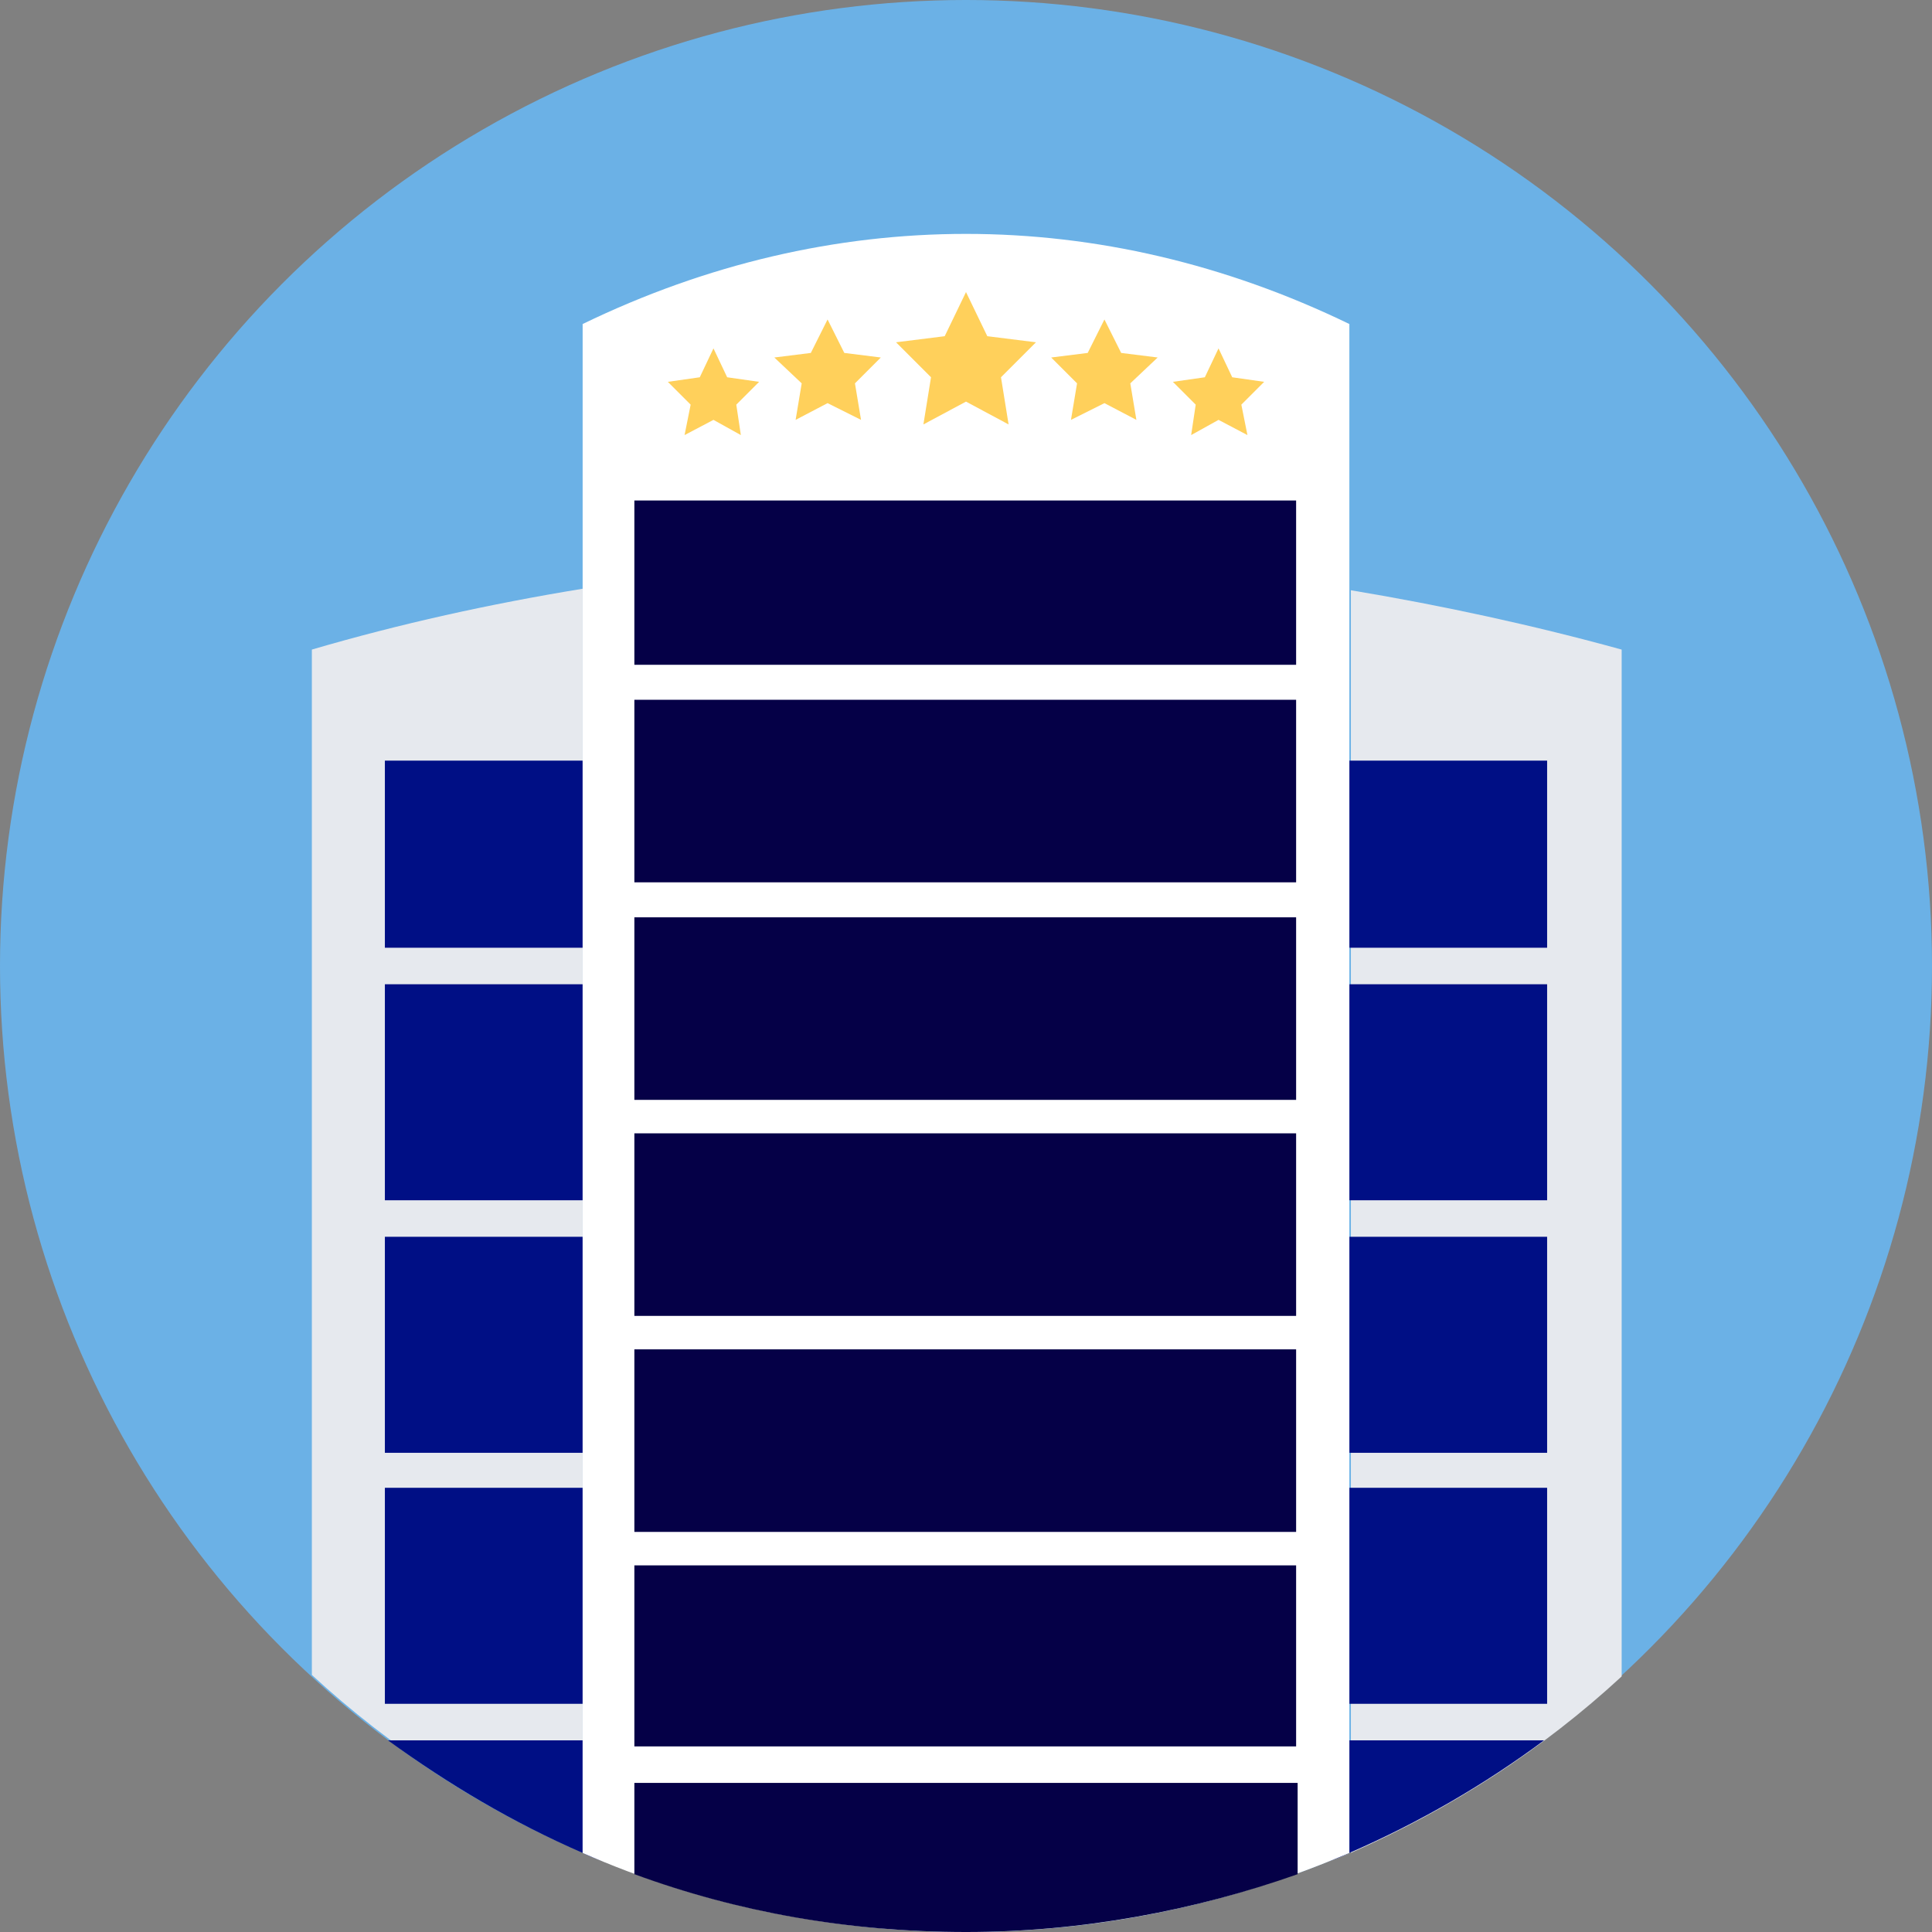 <!DOCTYPE svg PUBLIC "-//W3C//DTD SVG 1.1//EN" "http://www.w3.org/Graphics/SVG/1.1/DTD/svg11.dtd">
<!-- Uploaded to: SVG Repo, www.svgrepo.com, Transformed by: SVG Repo Mixer Tools -->
<svg version="1.1" id="Layer_1" xmlns="http://www.w3.org/2000/svg" xmlns:xlink="http://www.w3.org/1999/xlink" viewBox="0 0 508.00 508.00" xml:space="preserve" width="182px" height="182px" fill="#ffffff" stroke="#ffffff" stroke-width="0.005">
<rect x="0" y="0" width="508.00" height="508.00" fill="#808080" stroke="none"/>
<g id="SVGRepo_bgCarrier" stroke-width="0"/>
<g id="SVGRepo_tracerCarrier" stroke-linecap="round" stroke-linejoin="round" stroke="#CCCCCC" stroke-width="1.016"/>
<g id="SVGRepo_iconCarrier"> <circle style="fill:#6bb1e6;" cx="254" cy="254" r="254"/> <g> <path style="fill:#E6E9EE;" d="M153.2,487.2c2,0.8,4,1.6,6,2.4C156.8,488.8,154.8,488,153.2,487.2L153.2,487.2z"/> <path style="fill:#E6E9EE;" d="M153.2,154.8v332c-26.4-11.6-50.4-27.2-71.2-46.4V170.8C105.2,164,128.8,158.8,153.2,154.8z"/> <path style="fill:#E6E9EE;" d="M165.2,492c9.6,3.6,19.6,6.8,30,9.2C185.2,498.8,175.2,495.6,165.2,492z"/> <path style="fill:#E6E9EE;" d="M426.4,440.8c-20.8,19.2-44.8,34.8-71.2,46.4v-332c24,4,48,9.2,71.2,15.6L426.4,440.8L426.4,440.8z"/> <path style="fill:#E6E9EE;" d="M349.2,489.6c2-0.8,4-1.6,6-2.4l0,0C352.8,488,351.2,488.8,349.2,489.6z"/> </g> <g> <rect x="101.2" y="200" style="fill:#000f85;" width="52" height="49.2"/> <rect x="354.8" y="200" style="fill:#000f85;" width="52" height="49.2"/> <rect x="101.2" y="258.8" style="fill:#000f85;" width="52" height="56.8"/> <rect x="354.8" y="258.8" style="fill:#000f85;" width="52" height="56.8"/> <rect x="101.2" y="325.2" style="fill:#000f85;" width="52" height="56.8"/> <rect x="354.8" y="325.2" style="fill:#000f85;" width="52" height="56.8"/> <rect x="101.2" y="391.2" style="fill:#000f85;" width="52" height="56.8"/> <rect x="354.8" y="391.2" style="fill:#000f85;" width="52" height="56.8"/> <path style="fill:#000f85;" d="M153.2,457.6v29.6c-18.4-8-35.2-18-51.2-29.6H153.2z"/> <path style="fill:#000f85;" d="M153.2,487.2c2,0.8,4,1.6,6,2.4C156.8,488.8,154.8,488,153.2,487.2L153.2,487.2z"/> <path style="fill:#000f85;" d="M158.8,489.6c15.6,6.4,32,11.2,49.2,14.4C190.8,500.8,174.4,496,158.8,489.6z"/> <path style="fill:#000f85;" d="M337.2,494c4-1.2,8-2.8,12-4.4C345.2,491.2,341.2,492.8,337.2,494z"/> <path style="fill:#000f85;" d="M406,457.6c-15.6,11.6-32.8,21.6-51.2,29.6v-29.6H406z"/> <path style="fill:#000f85;" d="M354.8,487.2L354.8,487.2c-2,0.8-4,1.6-6,2.4C351.2,488.8,353.2,488,354.8,487.2z"/> </g> <path style="fill:#FFFFFF;" d="M153.2,85.2v402C184,500.8,218.4,508,254,508c36,0,70-7.6,100.8-20.8v-402 C289.6,53.6,218.4,53.6,153.2,85.2z"/> <g> <rect x="166.8" y="131.6" style="fill:#050047;" width="174" height="43.2"/> <rect x="166.8" y="184" style="fill:#050047;" width="174" height="48"/> <rect x="166.8" y="241.2" style="fill:#050047;" width="174" height="48"/> <rect x="166.8" y="298" style="fill:#050047;" width="174" height="48"/> <rect x="166.8" y="354.8" style="fill:#050047;" width="174" height="48"/> <rect x="166.8" y="411.6" style="fill:#050047;" width="174" height="47.6"/> <path style="fill:#050047;" d="M166.8,492.8c27.2,10,56.4,15.2,87.2,15.2c30.4,0,60-5.6,87.2-15.2v-24H166.8V492.8z"/> </g> <g> <polygon style="fill:#FFD05B;" points="254,76.8 259.6,88.4 272.4,90 263.2,99.2 265.2,111.6 254,105.6 242.8,111.6 244.8,99.2 235.6,90 248.4,88.4 "/> <polygon style="fill:#FFD05B;" points="290.4,84 294.8,92.8 304.4,94 297.2,100.8 298.8,110.4 290.4,106 281.6,110.4 283.2,100.8 276.4,94 286,92.8 "/> <polygon style="fill:#FFD05B;" points="320.4,91.6 324,99.2 332.4,100.4 326.4,106.4 328,114.4 320.4,110.4 313.2,114.4 314.4,106.4 308.4,100.4 316.8,99.2 "/> <polygon style="fill:#FFD05B;" points="217.6,84 213.2,92.8 203.6,94 210.8,100.8 209.2,110.4 217.6,106 226.4,110.4 224.8,100.8 231.6,94 222,92.8 "/> <polygon style="fill:#FFD05B;" points="187.6,91.6 184,99.2 175.6,100.4 181.6,106.4 180,114.4 187.6,110.4 194.8,114.4 193.6,106.4 199.6,100.4 191.2,99.2 "/> </g> </g>
</svg>